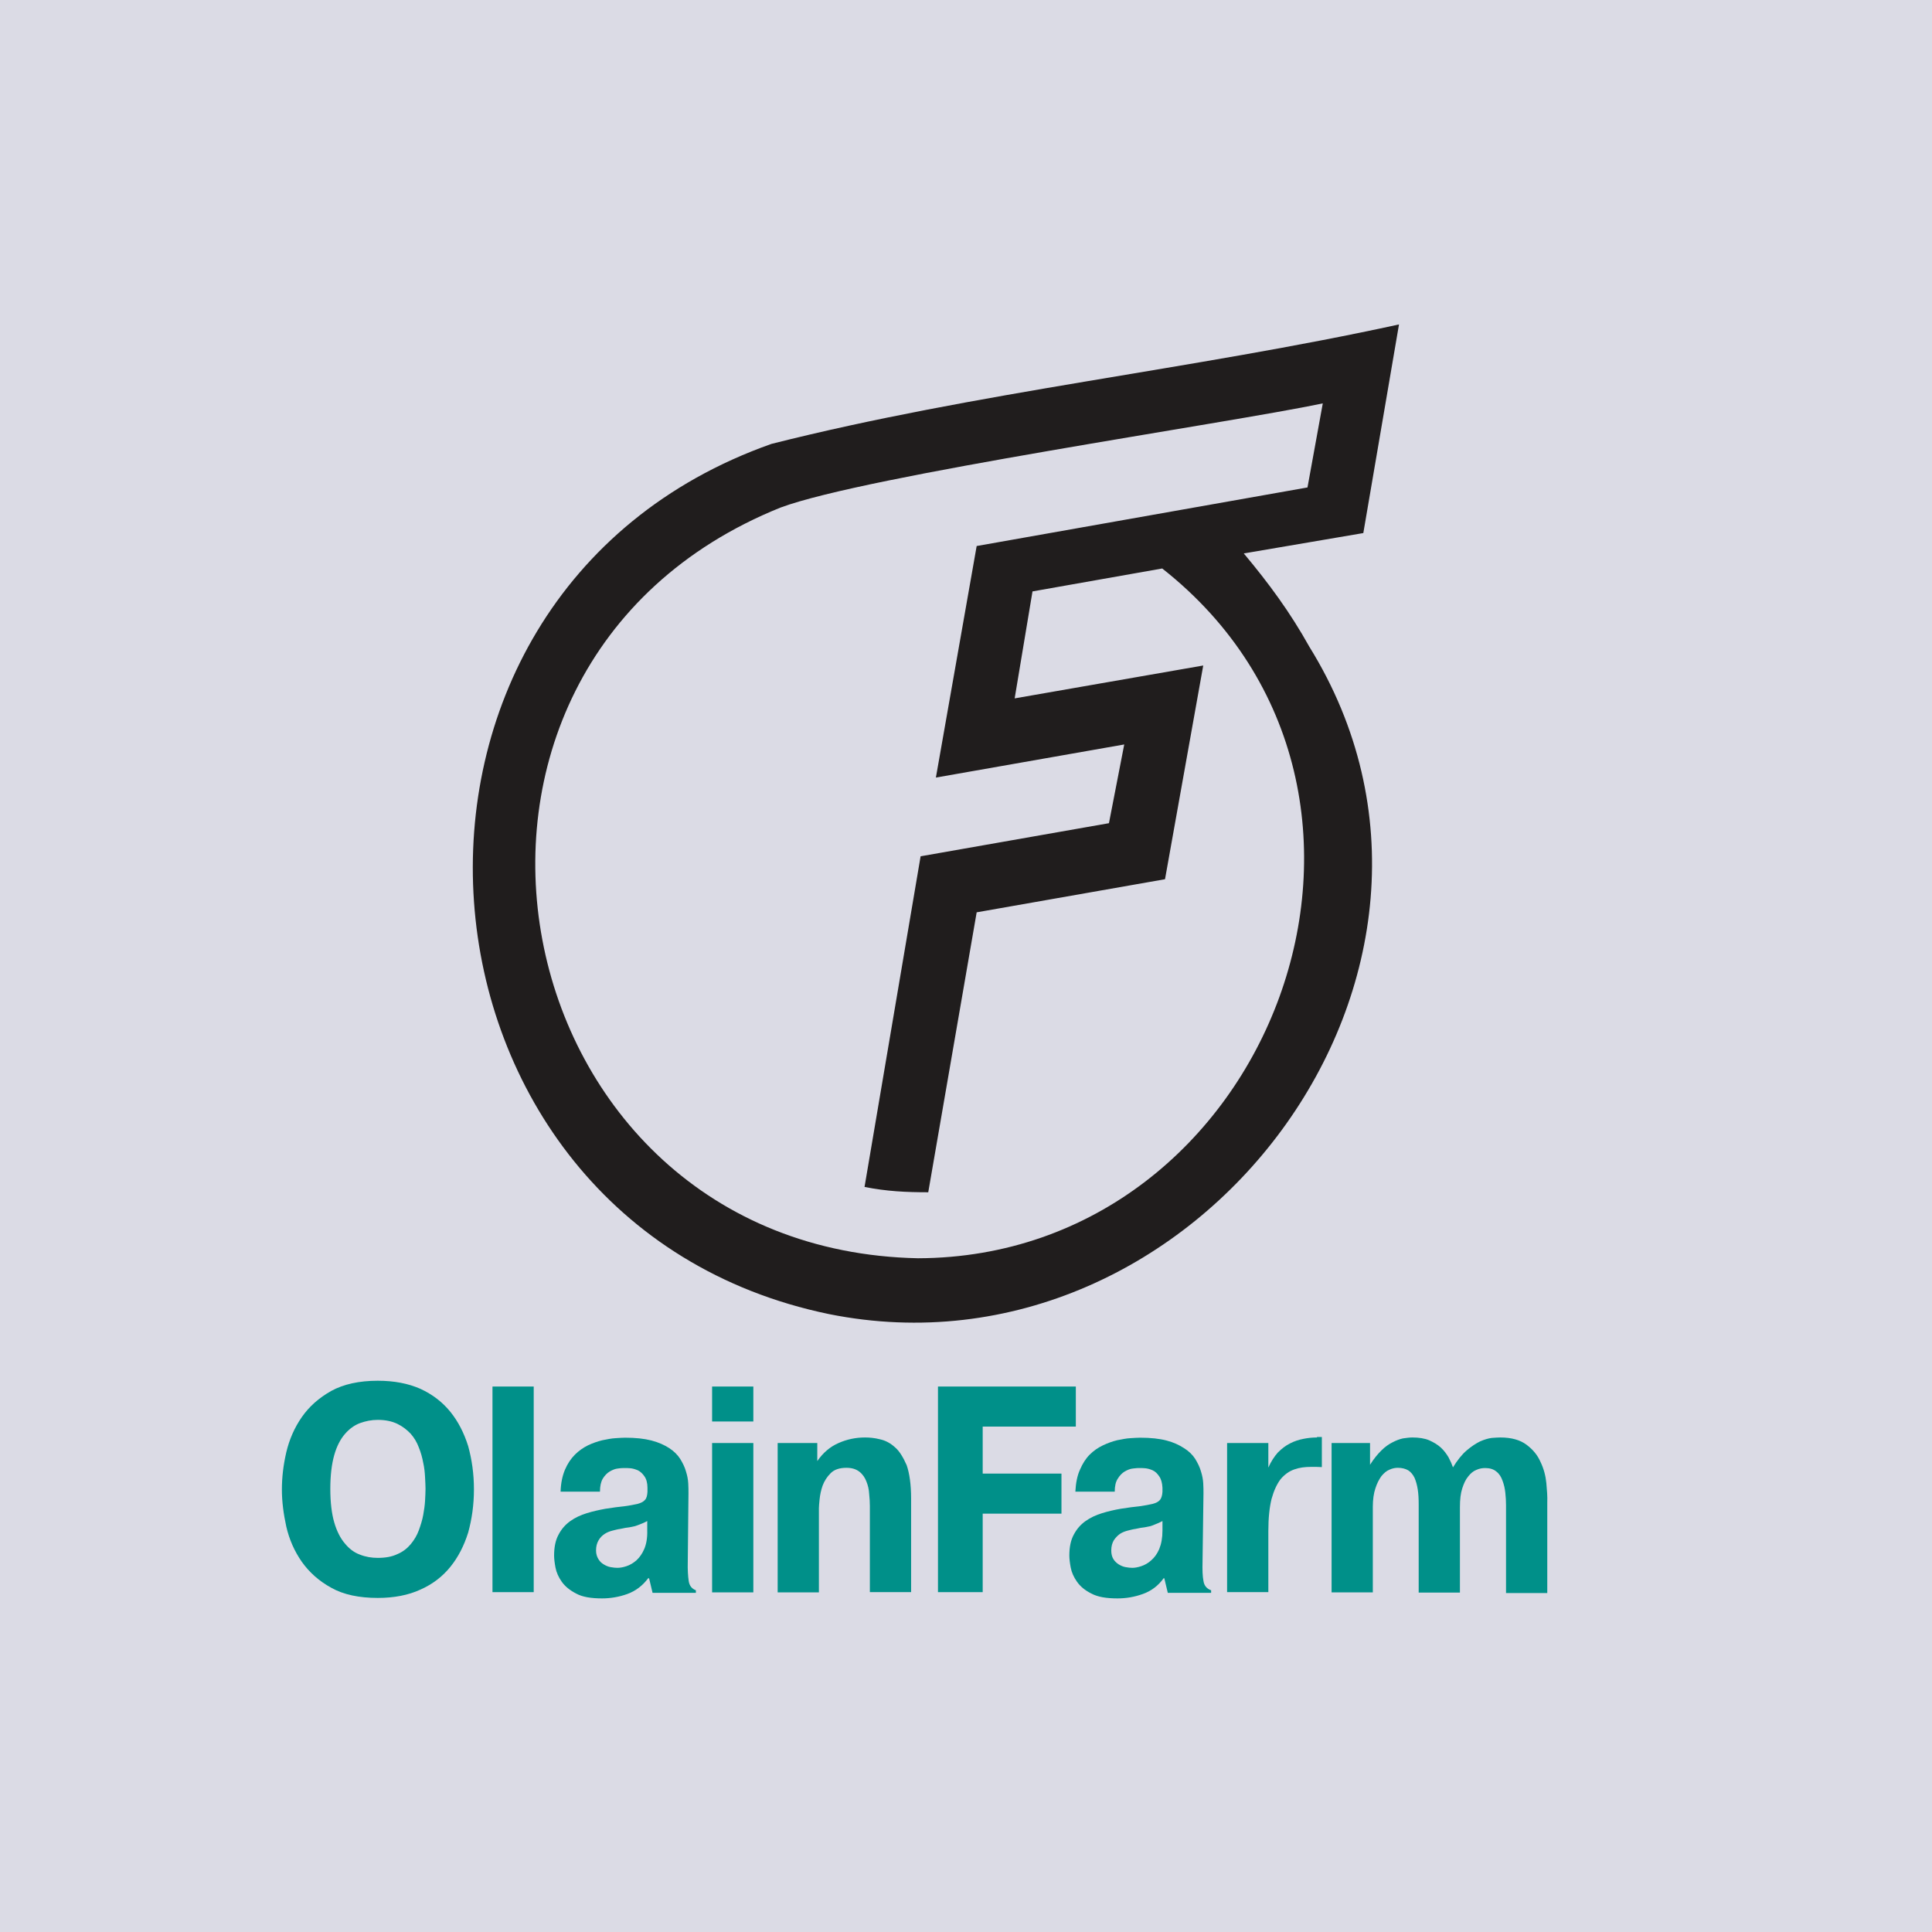 <svg width="228" height="228" viewBox="0 0 228 228" fill="none" xmlns="http://www.w3.org/2000/svg">
<rect width="228" height="228" fill="#DBDBE5"/>
<g clip-path="url(#clip0_79_2148)">
<path d="M154.519 76.324C152.25 72.253 149.734 68.837 146.782 65.312L160.889 62.908L165.099 38.288C140.712 43.616 115.259 46.267 91.036 52.387C40.266 70.34 45.952 144.337 97.816 155.076C141.122 163.792 178.223 114.58 154.519 76.324ZM108.342 148.49C58.529 147.479 45.323 78.756 92.102 59.902C102.19 56.131 144.95 49.956 156.105 47.605L154.3 57.525L115.259 64.438L110.447 91.763L132.674 87.856L130.87 97.146L108.643 101.054L102.026 140.074C104.651 140.593 106.893 140.702 109.545 140.702L115.259 107.666L137.486 103.759L141.997 78.538L119.743 82.418L121.848 69.794L137.158 67.088C170.731 93.539 150.062 148.354 108.342 148.49Z" fill="#201D1D"/>
<path d="M182.488 175.023C182.406 174.176 182.187 173.329 181.804 172.536C181.449 171.716 180.902 171.061 180.136 170.487C179.398 169.94 178.387 169.64 177.047 169.64C176.774 169.64 176.446 169.667 176.035 169.694C175.625 169.749 175.161 169.886 174.668 170.104C174.176 170.35 173.657 170.678 173.083 171.17C172.536 171.634 171.989 172.318 171.47 173.165C171.333 172.782 171.169 172.399 170.95 171.99C170.704 171.58 170.431 171.197 170.048 170.842C169.665 170.487 169.2 170.213 168.654 169.968C168.134 169.749 167.451 169.64 166.685 169.64C166.33 169.64 165.974 169.694 165.564 169.749C165.181 169.831 164.744 169.995 164.334 170.213C163.897 170.432 163.459 170.733 163.022 171.17C162.584 171.607 162.119 172.154 161.682 172.864V170.295H157.144V187.92H162.01V177.81C162.01 176.963 162.119 176.225 162.311 175.651C162.502 175.05 162.748 174.586 163.022 174.203C163.322 173.848 163.623 173.574 163.979 173.438C164.334 173.274 164.662 173.219 164.963 173.219C165.455 173.219 165.865 173.329 166.193 173.52C166.494 173.711 166.74 174.012 166.931 174.394C167.095 174.777 167.232 175.241 167.314 175.788C167.396 176.307 167.423 176.908 167.423 177.564V187.948H172.29V177.837C172.29 176.963 172.372 176.225 172.563 175.651C172.755 175.05 172.973 174.586 173.274 174.23C173.547 173.875 173.876 173.602 174.231 173.465C174.586 173.301 174.942 173.247 175.27 173.247C175.817 173.247 176.254 173.383 176.582 173.656C176.938 173.93 177.156 174.285 177.32 174.749C177.484 175.187 177.594 175.651 177.648 176.17C177.703 176.662 177.73 177.154 177.73 177.619V188.002H182.597V177.291C182.624 176.608 182.57 175.897 182.488 175.023Z" fill="#009089"/>
<path d="M155.421 169.64C154.902 169.64 154.355 169.694 153.808 169.804C153.261 169.913 152.742 170.077 152.223 170.35C151.73 170.596 151.266 170.951 150.801 171.416C150.391 171.88 150.008 172.454 149.68 173.192V170.295H144.813V187.893H149.68V180.679C149.68 179.121 149.817 177.865 150.063 176.881C150.336 175.897 150.692 175.132 151.129 174.558C151.594 174.012 152.113 173.629 152.742 173.41C153.344 173.192 154 173.11 154.711 173.11H155.339C155.585 173.11 155.777 173.137 155.995 173.137V169.585H155.421V169.64Z" fill="#009089"/>
<path d="M142.025 186.581C141.915 186.035 141.888 185.242 141.915 184.286L142.025 176.252C142.025 175.897 142.025 175.487 141.997 175.05C141.97 174.586 141.888 174.148 141.724 173.629C141.587 173.137 141.341 172.645 141.04 172.154C140.74 171.689 140.302 171.252 139.728 170.897C139.181 170.541 138.498 170.213 137.65 169.995C136.803 169.776 135.791 169.667 134.561 169.667C134.26 169.667 133.877 169.694 133.385 169.722C132.893 169.749 132.401 169.858 131.827 169.968C131.28 170.104 130.733 170.295 130.159 170.569C129.585 170.842 129.066 171.197 128.601 171.662C128.136 172.126 127.753 172.727 127.452 173.438C127.124 174.148 126.96 175.023 126.906 176.034H131.553C131.553 175.378 131.663 174.886 131.909 174.504C132.128 174.148 132.401 173.848 132.729 173.656C133.057 173.465 133.385 173.329 133.713 173.301C134.069 173.247 134.315 173.247 134.533 173.247C134.67 173.247 134.862 173.247 135.162 173.274C135.436 173.301 135.736 173.383 136.037 173.52C136.338 173.656 136.584 173.902 136.803 174.23C137.021 174.531 137.158 174.995 137.185 175.569V176.061C137.158 176.498 137.049 176.826 136.885 177.017C136.693 177.236 136.42 177.373 136.01 177.482C135.627 177.564 135.108 177.673 134.506 177.755C133.877 177.81 133.139 177.919 132.237 178.056C131.471 178.192 130.761 178.356 130.05 178.575C129.339 178.794 128.683 179.094 128.109 179.504C127.534 179.914 127.07 180.433 126.714 181.116C126.359 181.772 126.195 182.592 126.195 183.576C126.195 183.931 126.25 184.423 126.359 184.996C126.468 185.57 126.714 186.117 127.097 186.663C127.48 187.21 128.027 187.674 128.792 188.057C129.558 188.467 130.569 188.631 131.882 188.631C132.893 188.631 133.877 188.467 134.862 188.112C135.873 187.756 136.693 187.128 137.322 186.253H137.404L137.814 187.975H142.927V187.674C142.407 187.483 142.107 187.128 142.025 186.581ZM137.185 180.624C137.185 181.499 137.049 182.209 136.803 182.81C136.557 183.384 136.229 183.821 135.846 184.149C135.49 184.477 135.08 184.696 134.67 184.832C134.26 184.969 133.905 185.024 133.631 185.024C133.385 185.024 133.139 184.996 132.838 184.942C132.538 184.887 132.292 184.778 132.018 184.614C131.772 184.45 131.553 184.259 131.389 183.985C131.225 183.712 131.143 183.384 131.143 182.974C131.143 182.483 131.253 182.1 131.444 181.772C131.663 181.444 131.909 181.198 132.182 181.007C132.483 180.816 132.784 180.706 133.112 180.624C133.44 180.542 133.741 180.46 133.987 180.433C134.451 180.324 134.807 180.269 135.08 180.242C135.326 180.187 135.545 180.16 135.764 180.105C135.955 180.051 136.147 179.969 136.338 179.887C136.557 179.805 136.83 179.695 137.185 179.504V180.624Z" fill="#009089"/>
<path d="M115.97 168.355H126.961V163.628H110.693V187.893H115.97V178.629H125.266V173.902H115.97V168.355Z" fill="#009089"/>
<path d="M105.608 170.787C105.061 170.295 104.487 169.995 103.858 169.858C103.229 169.694 102.628 169.64 102.081 169.64C100.987 169.64 99.948 169.858 98.964 170.295C97.953 170.733 97.132 171.443 96.449 172.427V170.295H91.774V187.92H96.64V178.001C96.64 177.837 96.668 177.455 96.722 176.935C96.777 176.416 96.886 175.87 97.078 175.323C97.297 174.749 97.597 174.285 98.035 173.848C98.472 173.411 99.101 173.219 99.894 173.219C100.55 173.219 101.042 173.383 101.425 173.684C101.808 173.984 102.081 174.394 102.245 174.831C102.436 175.296 102.546 175.788 102.573 176.307C102.628 176.826 102.655 177.291 102.655 177.728V187.893H107.522V176.826C107.522 175.187 107.33 173.875 107.002 172.919C106.592 171.99 106.155 171.252 105.608 170.787Z" fill="#009089"/>
<path d="M88.903 170.295H84.037V187.92H88.903V170.295Z" fill="#009089"/>
<path d="M88.903 163.628H84.037V167.754H88.903V163.628Z" fill="#009089"/>
<path d="M81.276 186.581C81.194 186.035 81.139 185.242 81.166 184.286L81.248 176.252C81.248 175.897 81.248 175.487 81.221 175.05C81.194 174.586 81.112 174.148 80.948 173.629C80.811 173.137 80.565 172.645 80.264 172.154C79.963 171.689 79.526 171.252 78.979 170.897C78.432 170.541 77.721 170.213 76.874 169.995C76.026 169.776 75.015 169.667 73.784 169.667C73.484 169.667 73.101 169.694 72.636 169.722C72.144 169.749 71.625 169.858 71.078 169.968C70.531 170.104 69.957 170.295 69.383 170.569C68.836 170.842 68.317 171.197 67.852 171.662C67.387 172.126 66.977 172.727 66.676 173.438C66.375 174.148 66.184 175.023 66.157 176.034H70.804C70.804 175.378 70.914 174.886 71.132 174.504C71.351 174.148 71.625 173.848 71.953 173.656C72.281 173.465 72.609 173.329 72.937 173.301C73.292 173.247 73.566 173.247 73.784 173.247C73.921 173.247 74.112 173.247 74.413 173.274C74.687 173.301 74.96 173.383 75.288 173.52C75.561 173.656 75.835 173.902 76.054 174.23C76.272 174.531 76.409 174.995 76.409 175.569V176.061C76.382 176.498 76.3 176.826 76.108 177.017C75.917 177.236 75.616 177.373 75.234 177.482C74.823 177.564 74.331 177.673 73.702 177.755C73.074 177.81 72.335 177.919 71.433 178.056C70.695 178.192 69.957 178.356 69.246 178.575C68.535 178.794 67.879 179.094 67.305 179.504C66.731 179.914 66.266 180.433 65.911 181.116C65.555 181.772 65.391 182.592 65.391 183.576C65.391 183.931 65.446 184.423 65.555 184.996C65.665 185.57 65.911 186.117 66.293 186.663C66.676 187.21 67.25 187.674 67.988 188.057C68.727 188.467 69.766 188.631 71.05 188.631C72.035 188.631 73.046 188.467 74.031 188.112C75.015 187.756 75.835 187.128 76.491 186.253H76.6L77.011 187.975H82.123V187.674C81.631 187.483 81.358 187.128 81.276 186.581ZM76.026 182.81C75.78 183.384 75.452 183.821 75.097 184.149C74.714 184.477 74.331 184.696 73.921 184.832C73.511 184.969 73.156 185.024 72.855 185.024C72.636 185.024 72.363 184.996 72.062 184.942C71.761 184.887 71.515 184.778 71.242 184.614C70.968 184.45 70.777 184.259 70.613 183.985C70.449 183.712 70.34 183.384 70.34 182.974C70.34 182.483 70.449 182.1 70.64 181.772C70.832 181.444 71.078 181.198 71.379 181.007C71.679 180.816 71.98 180.706 72.308 180.624C72.636 180.542 72.937 180.46 73.183 180.433C73.648 180.324 74.031 180.269 74.277 180.242C74.523 180.187 74.741 180.16 74.933 180.105C75.124 180.051 75.316 179.969 75.534 179.887C75.753 179.805 76.026 179.695 76.382 179.504V180.624C76.409 181.499 76.272 182.237 76.026 182.81Z" fill="#009089"/>
<path d="M62.985 163.628H58.119V187.893H62.985V163.628Z" fill="#009089"/>
<path d="M53.143 166.606C52.213 165.459 51.038 164.557 49.616 163.901C48.194 163.273 46.526 162.945 44.585 162.945C42.371 162.945 40.539 163.355 39.09 164.147C37.641 164.967 36.493 165.978 35.618 167.235C34.743 168.492 34.142 169.885 33.786 171.388C33.431 172.919 33.267 174.367 33.267 175.788C33.267 177.209 33.458 178.657 33.786 180.16C34.142 181.69 34.743 183.056 35.618 184.313C36.493 185.543 37.641 186.581 39.09 187.374C40.539 188.193 42.398 188.576 44.585 188.576C46.499 188.576 48.194 188.248 49.616 187.592C51.038 186.964 52.213 186.062 53.143 184.914C54.072 183.767 54.756 182.428 55.248 180.87C55.685 179.285 55.931 177.591 55.931 175.76C55.931 173.93 55.685 172.235 55.248 170.651C54.756 169.093 54.072 167.754 53.143 166.606ZM50.163 177.099C50.135 177.618 50.053 178.192 49.944 178.793C49.835 179.395 49.643 179.996 49.425 180.597C49.206 181.198 48.878 181.745 48.468 182.236C48.057 182.728 47.538 183.138 46.882 183.411C46.253 183.712 45.487 183.849 44.585 183.849C43.874 183.849 43.164 183.739 42.48 183.466C41.797 183.22 41.222 182.783 40.703 182.154C40.184 181.553 39.746 180.706 39.445 179.668C39.145 178.629 38.981 177.318 38.981 175.706C38.981 174.094 39.145 172.782 39.445 171.716C39.746 170.651 40.184 169.831 40.703 169.23C41.222 168.628 41.824 168.191 42.48 167.945C43.164 167.699 43.847 167.563 44.585 167.563C45.487 167.563 46.253 167.727 46.882 168.027C47.511 168.328 48.03 168.738 48.468 169.202C48.878 169.667 49.206 170.213 49.425 170.814C49.67 171.416 49.835 172.017 49.944 172.618C50.081 173.219 50.135 173.793 50.163 174.339C50.19 174.886 50.217 175.323 50.217 175.706C50.217 176.116 50.19 176.553 50.163 177.099Z" fill="#009089"/>
</g>
<defs>
<clipPath id="clip0_79_2148">
<rect width="150" height="151" fill="white" transform="translate(33 38)"/>
</clipPath>
</defs>
</svg>
